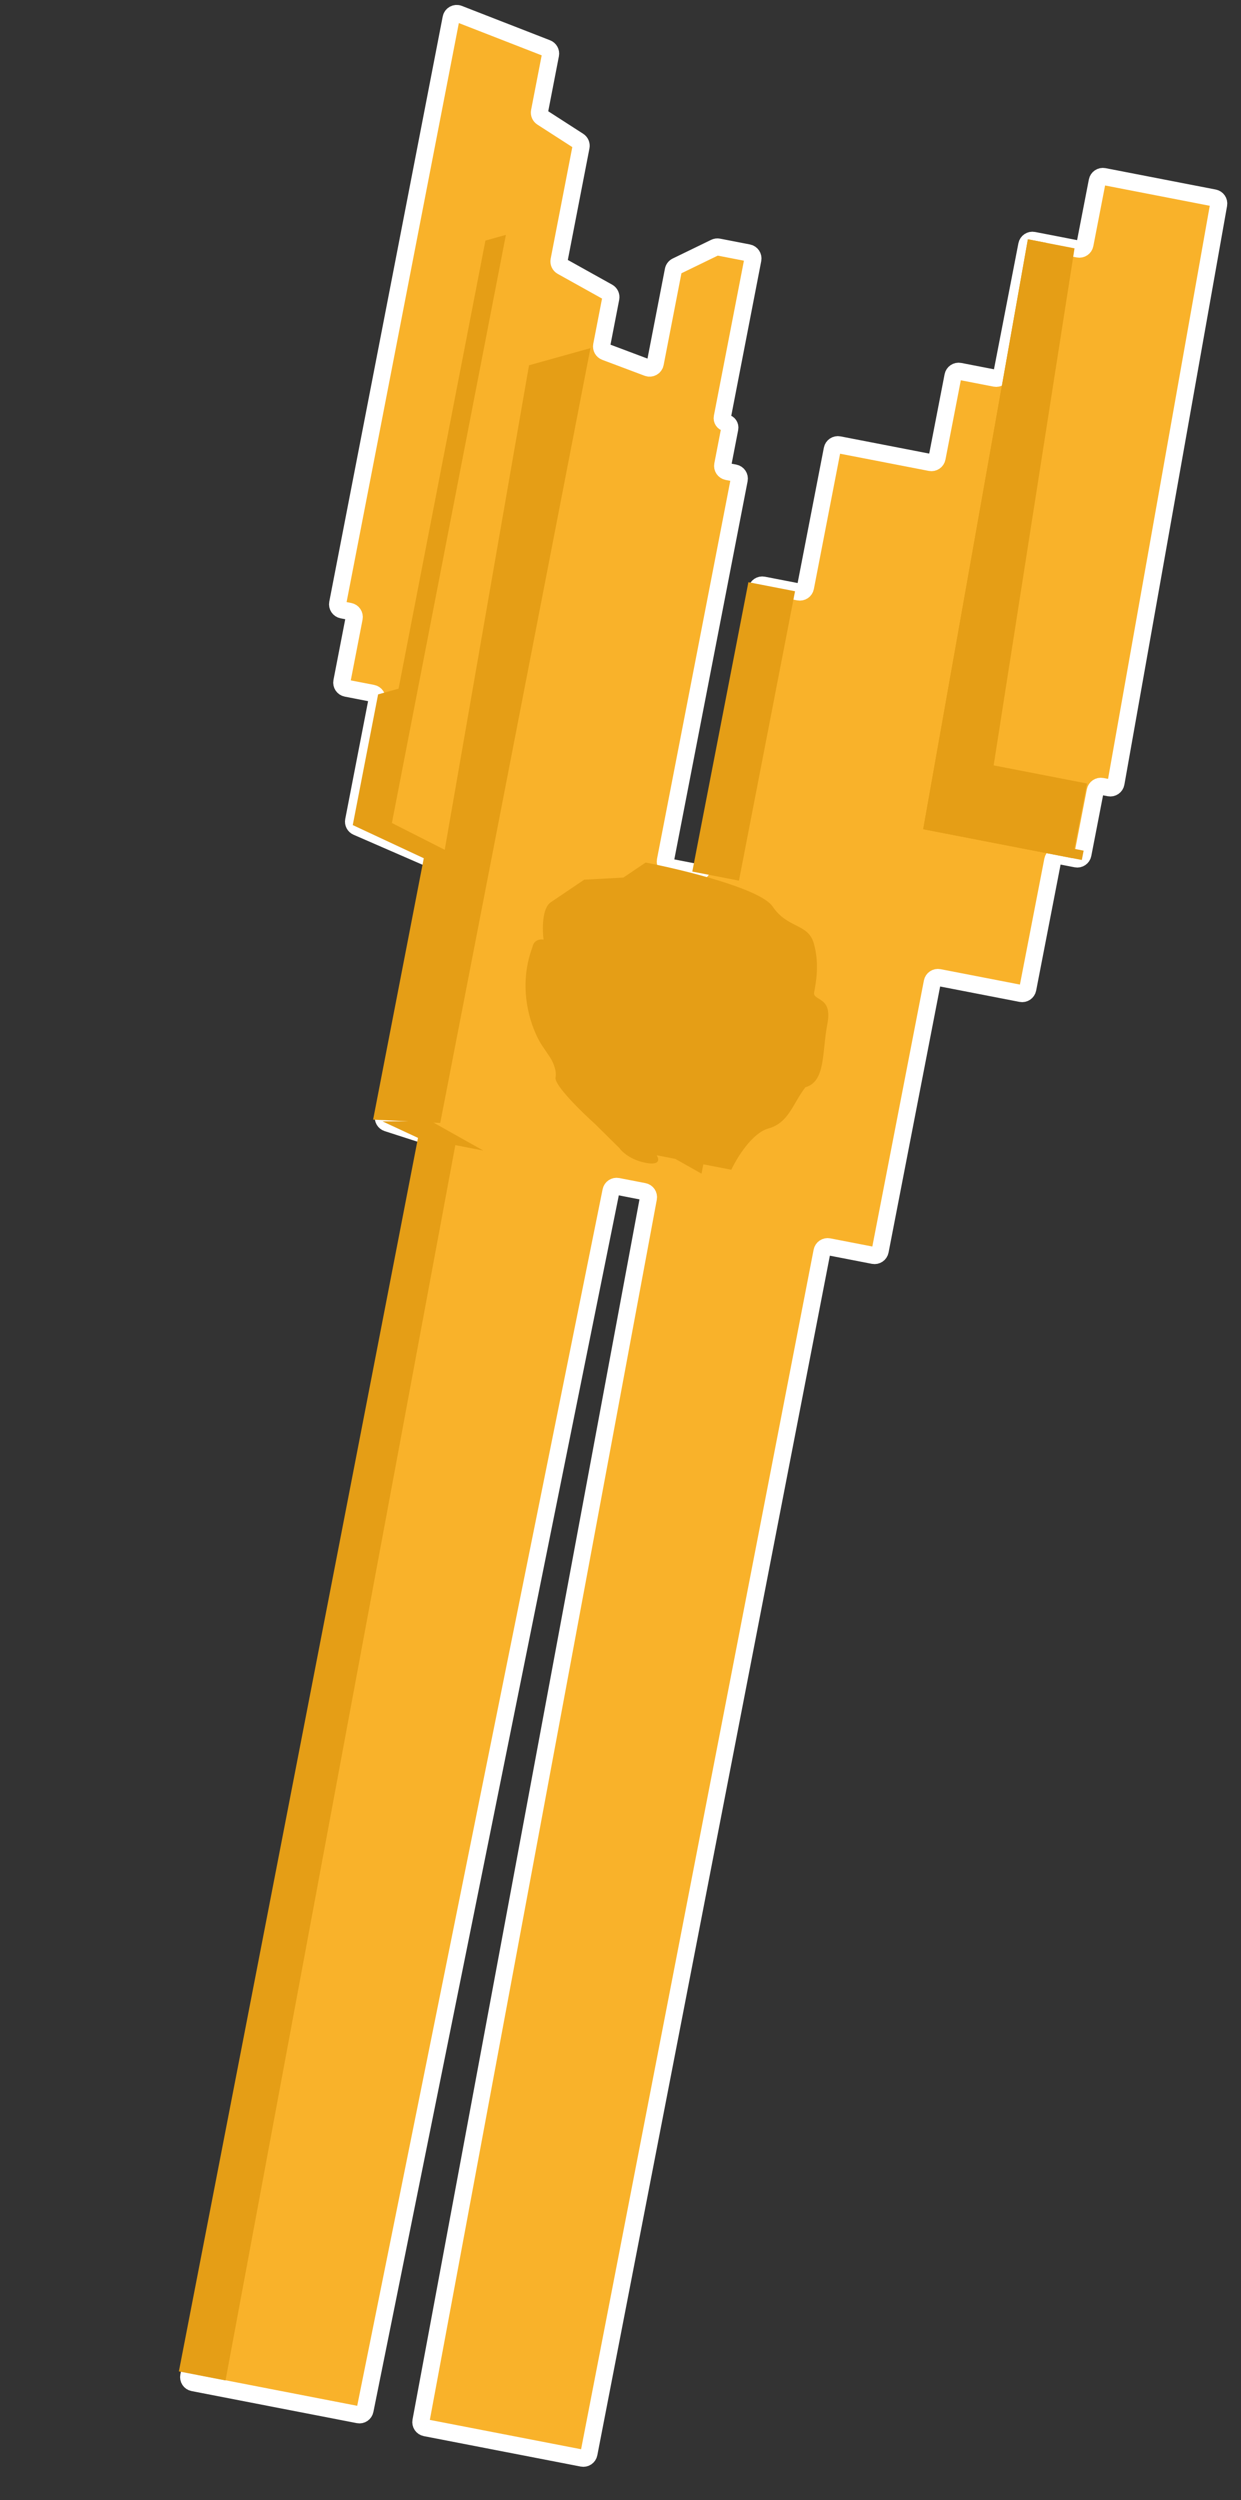 <svg width="218" height="439" viewBox="0 0 218 439" fill="none" xmlns="http://www.w3.org/2000/svg">
<rect x="0" y="0" width="218" height="439" fill="#333333" stroke="none"/>
<path d="M144.4 219.705L144.272 220.362L103.456 430.829C103.351 431.371 102.826 431.725 102.284 431.62L74.735 426.278C74.196 426.173 73.842 425.653 73.942 425.113L113.901 210.381C114.001 209.84 113.647 209.32 113.108 209.216L108.5 208.322C107.961 208.218 107.438 208.568 107.33 209.106L64.122 423.208C64.014 423.747 63.508 424.1 62.968 423.996L33.932 418.364C33.389 418.259 33.053 417.738 33.158 417.196L75.199 200.416C75.295 199.92 75.006 199.429 74.524 199.274L68.027 197.18C67.545 197.025 67.256 196.534 67.352 196.038L75.931 151.8C76.02 151.34 75.778 150.879 75.348 150.692L62.703 145.193C62.273 145.006 62.031 144.546 62.12 144.085L66.228 122.907C66.333 122.365 65.978 121.84 65.436 121.735L60.843 120.844C60.301 120.739 59.947 120.214 60.052 119.672L62.214 108.522C62.319 107.98 61.965 107.455 61.423 107.35L60.108 107.095C59.566 106.99 59.211 106.465 59.316 105.923L79.243 3.176C79.361 2.564 80.006 2.208 80.587 2.435L96.088 8.472C96.538 8.648 96.799 9.12 96.707 9.594L94.769 19.584C94.691 19.986 94.866 20.394 95.21 20.616L101.631 24.75C101.975 24.971 102.149 25.38 102.071 25.781L98.206 45.714C98.123 46.138 98.323 46.568 98.701 46.778L106.802 51.291C107.18 51.501 107.38 51.931 107.298 52.355L105.689 60.649C105.596 61.128 105.862 61.604 106.319 61.776L113.768 64.576C114.348 64.793 114.984 64.438 115.102 63.83L118.278 47.453C118.338 47.144 118.54 46.881 118.823 46.743L125.583 43.461C125.778 43.367 125.998 43.338 126.21 43.379L131.458 44.397C132 44.502 132.355 45.027 132.249 45.569L130.85 52.783L126.877 73.272C126.789 73.725 127.085 74.163 127.537 74.251C127.99 74.338 128.286 74.777 128.198 75.229L126.958 81.624C126.853 82.166 127.207 82.691 127.749 82.796L129.064 83.051C129.606 83.156 129.961 83.681 129.855 84.223L116.885 151.103C116.78 151.645 117.134 152.17 117.676 152.275L122.27 153.166C122.812 153.271 123.337 152.917 123.442 152.375L132.915 103.525C133.02 102.983 133.545 102.628 134.087 102.734L140.32 103.942C140.862 104.047 141.387 103.693 141.492 103.151L146.197 78.888C146.302 78.346 146.827 77.992 147.369 78.097L163.436 81.213C163.978 81.318 164.503 80.964 164.608 80.421L167.406 65.993C167.512 65.451 168.036 65.097 168.579 65.202L174.811 66.411C175.353 66.516 175.878 66.162 175.983 65.62L180.37 42.996C180.476 42.454 181 42.099 181.542 42.205L189.414 43.731C189.956 43.836 190.481 43.482 190.586 42.94L192.748 31.79C192.853 31.248 193.378 30.894 193.92 30.999L213.281 34.754C213.817 34.858 214.171 35.372 214.075 35.91L196.037 137.524C195.94 138.074 195.411 138.437 194.862 138.331L193.563 138.079C193.021 137.974 192.496 138.328 192.391 138.87L190.229 150.02C190.124 150.562 189.599 150.916 189.057 150.811L186.103 150.238C185.561 150.133 185.036 150.487 184.931 151.03L180.543 173.653C180.438 174.195 179.913 174.55 179.371 174.445L164.943 171.647C164.401 171.541 163.876 171.896 163.771 172.438L154.615 219.649C154.51 220.191 153.985 220.545 153.443 220.44L145.572 218.913C145.03 218.808 144.505 219.162 144.4 219.705Z" fill="#F9B22A" stroke="white" stroke-width="3"/>
<path d="M190.039 151.002L190.357 149.362L165.77 144.594L183.839 42.65L180.561 42.014L162.174 145.598L190.039 151.002Z" fill="#E59E16"/>
<path d="M88.869 41.24L85.273 42.243L70.014 120.922L66.418 121.925L61.968 144.873L74.445 150.694L79.681 150.009L68.842 144.505L88.869 41.24Z" fill="#E59E16"/>
<path d="M174.551 134.392L188.757 43.604L180.561 42.014L162.174 145.598L188.4 150.684L190.943 137.571L174.551 134.392Z" fill="#E59E16"/>
<path d="M103.72 61.128L92.931 64.138L78.04 149.691L74.444 150.694L65.543 196.59L77.335 197.176L103.72 61.128Z" fill="#E59E16"/>
<path d="M75.696 196.858L67.185 196.897L73.426 199.797L31.422 416.385L39.618 417.974L79.982 201.069L84.9 202.022L75.696 196.858Z" fill="#E59E16"/>
<path d="M139.662 103.815L131.466 102.225L121.612 153.039L129.807 154.628L139.662 103.815Z" fill="#E59E16"/>
<path d="M135.728 159.178C133.614 156.047 119.973 152.721 113.416 151.449L109.502 154.092L102.628 154.459L96.757 158.423C95.191 159.48 95.257 163.235 95.485 164.98C94.939 164.874 93.782 164.99 93.528 166.301C90.691 173.914 93.505 181.036 95.267 183.646L96.588 185.603C97.028 186.255 97.846 187.888 97.591 189.199C97.337 190.51 102.101 195.176 104.515 197.345L108.797 201.577C109.238 202.229 110.774 203.661 113.397 204.17C116.019 204.678 115.794 203.501 115.354 202.848L118.632 203.484L123.231 206.077L123.549 204.438L128.467 205.392C129.437 203.312 132.097 198.952 134.974 198.149C138.57 197.146 139.205 193.868 141.48 190.907C145.077 189.904 144.391 184.669 145.345 179.751C146.298 174.834 142.702 175.837 143.02 174.198C143.338 172.559 143.974 169.281 142.97 165.685C141.967 162.089 138.371 163.092 135.728 159.178Z" fill="#E59E16"/>
</svg>

